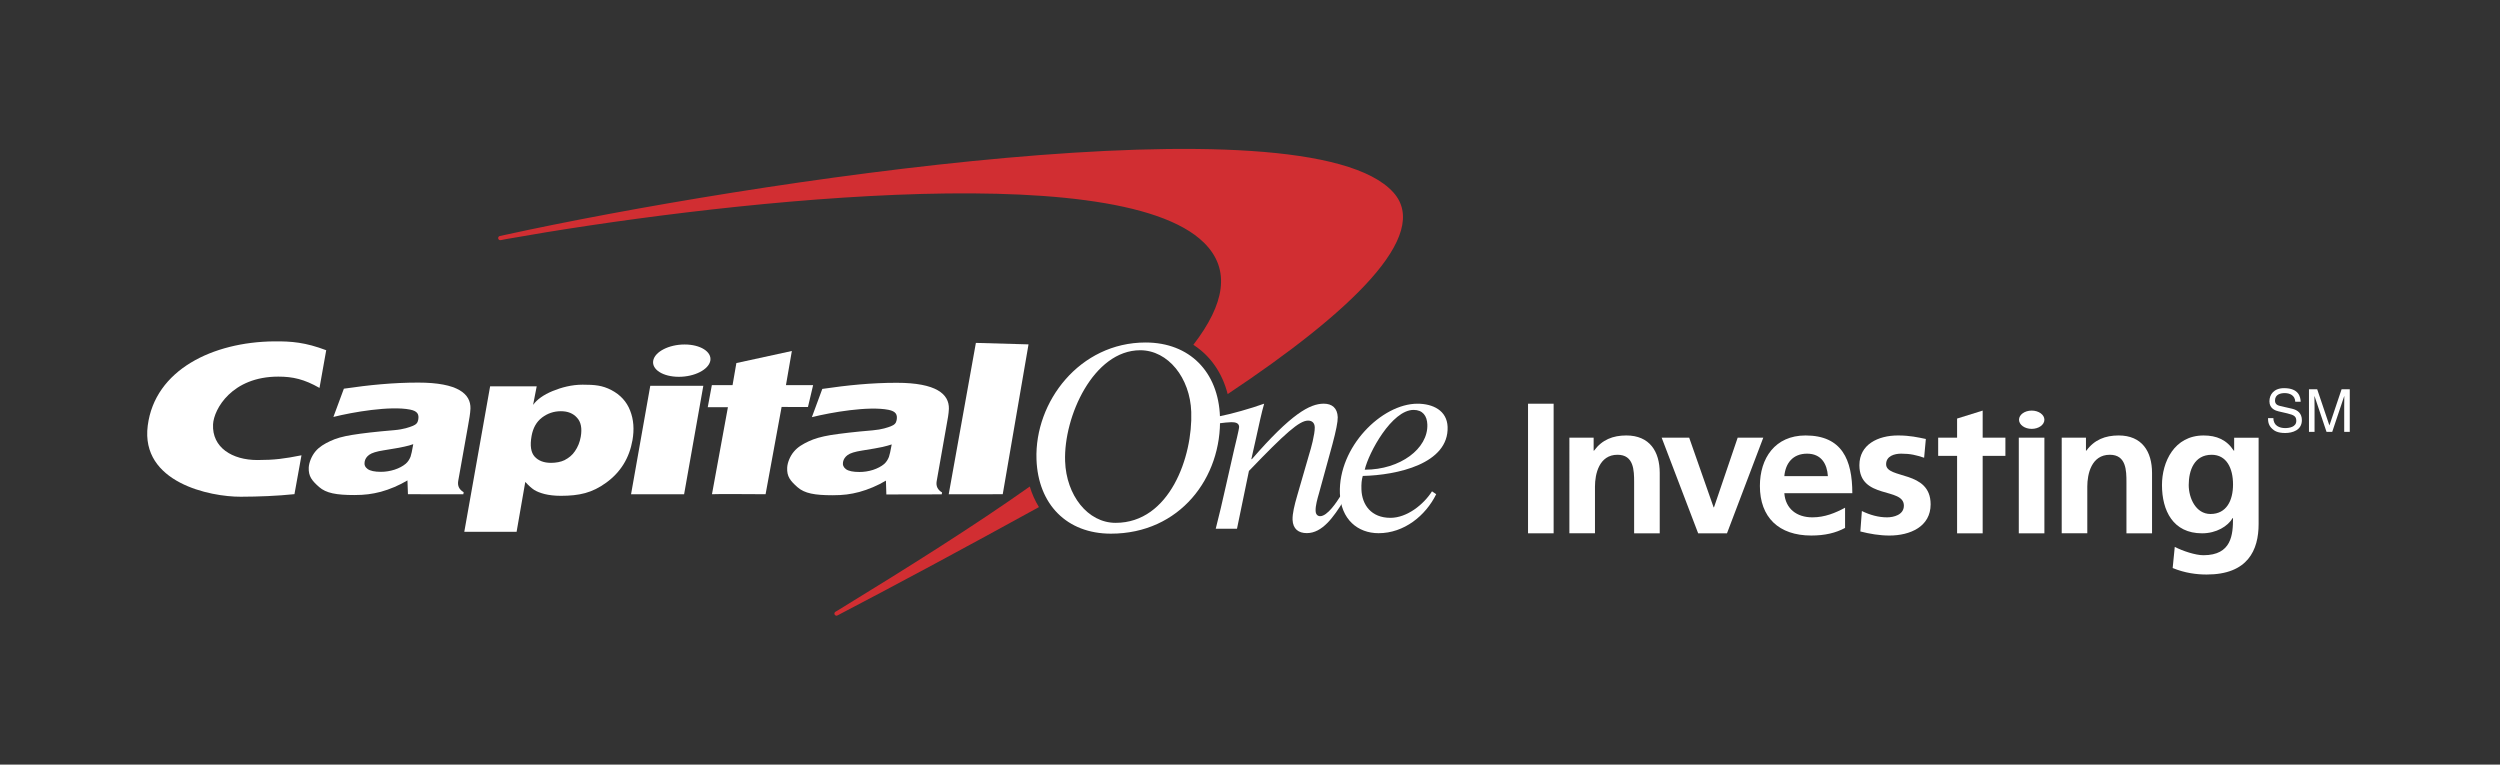 <?xml version="1.0" encoding="utf-8"?>
<!-- Generator: Adobe Illustrator 16.0.4, SVG Export Plug-In . SVG Version: 6.00 Build 0)  -->
<!DOCTYPE svg PUBLIC "-//W3C//DTD SVG 1.1//EN" "http://www.w3.org/Graphics/SVG/1.1/DTD/svg11.dtd">
<svg version="1.1" id="Layer_1" xmlns="http://www.w3.org/2000/svg" xmlns:xlink="http://www.w3.org/1999/xlink" x="0px" y="0px"
	 width="638.667px" height="195.334px" viewBox="0 0 638.667 195.334" enable-background="new 0 0 638.667 195.334"
	 xml:space="preserve">
<rect x="0" y="0" width="638.667" height="195.334" fill="#333333" stroke="none"/>
<g id="Investing">
</g>
<g id="CapitalOne">
	<g>
		<g>
			<path fill="#FFFFFF" d="M400.927,111.815h6.195v3.318h0.098c2.053-2.798,4.83-3.888,8.246-3.888c5.953,0,8.539,4.078,8.539,9.581
				v15.415h-6.539v-13.044c0-2.989-0.049-7.02-4.244-7.02c-4.73,0-5.758,4.98-5.758,8.11v11.952h-6.537V111.815L400.927,111.815z"/>
			<path fill="#FFFFFF" d="M424.501,111.815h7.029l6.238,17.787h0.102l6.047-17.787h6.541l-9.271,24.428h-7.367L424.501,111.815z"/>
			<path fill="#FFFFFF" d="M471.353,134.869c-2.389,1.278-5.119,1.942-8.637,1.942c-8.291,0-13.123-4.646-13.123-12.664
				c0-7.065,3.854-12.9,11.662-12.9c9.316,0,11.951,6.212,11.951,14.753h-17.369c0.293,3.937,3.125,6.165,7.172,6.165
				c3.174,0,5.906-1.141,8.344-2.466V134.869z M466.964,121.632c-0.197-3.082-1.662-5.736-5.32-5.736s-5.514,2.467-5.807,5.736
				H466.964z"/>
			<path fill="#FFFFFF" d="M491.55,116.938c-1.998-0.664-3.463-1.043-5.855-1.043c-1.754,0-3.855,0.615-3.855,2.703
				c0,3.891,11.371,1.422,11.371,10.245c0,5.691-5.223,7.97-10.539,7.97c-2.488,0-5.027-0.429-7.416-1.043l0.389-5.22
				c2.051,0.994,4.197,1.614,6.439,1.614c1.658,0,4.293-0.62,4.293-2.988c0-4.792-11.365-1.52-11.365-10.344
				c0-5.262,4.732-7.586,9.855-7.586c3.072,0,5.072,0.475,7.121,0.898L491.55,116.938z"/>
			<path fill="#FFFFFF" d="M499.97,136.243v-19.779h-4.832v-4.646h4.832v-4.889l6.535-2.037v6.926h5.809v4.646h-5.809v19.779H499.97
				z"/>
			<path fill="#FFFFFF" d="M515.736,111.815h6.539v24.428h-6.539V111.815z M522.275,107.226c0,1.291-1.453,2.336-3.244,2.336
				c-1.789,0-3.24-1.045-3.24-2.336c0-1.289,1.451-2.334,3.24-2.334C520.822,104.892,522.275,105.937,522.275,107.226z"/>
			<path fill="#FFFFFF" d="M526.699,111.815h6.195v3.318h0.098c2.051-2.798,4.832-3.888,8.248-3.888
				c5.951,0,8.535,4.078,8.535,9.581v15.415h-6.537v-13.044c0-2.989-0.047-7.02-4.246-7.02c-4.73,0-5.756,4.98-5.756,8.11v11.952
				h-6.537V111.815L526.699,111.815z"/>
			<path fill="#FFFFFF" d="M577.001,111.815v22.056c0,6.642-2.732,12.901-13.27,12.901c-2.586,0-5.562-0.379-8.686-1.66l0.535-5.404
				c2,1.04,5.271,2.133,7.32,2.133c7.221,0,7.562-5.265,7.562-9.486h-0.098c-1.221,2.086-4.146,3.89-7.809,3.89
				c-7.416,0-10.242-5.787-10.242-12.333c0-5.88,3.119-12.663,10.635-12.663c3.316,0,5.902,1.09,7.709,3.888h0.096v-3.318h6.246
				V111.815z M570.464,123.769c0-4.174-1.66-7.588-5.465-7.588c-4.439,0-5.855,3.985-5.855,7.729c0,3.319,1.809,7.399,5.564,7.399
				C568.804,131.31,570.464,127.849,570.464,123.769z"/>
			<path fill="#FFFFFF" d="M396.9,136.243h-6.538v-33.108h6.538V136.243z"/>
		</g>
		<g>
			<path fill="#D12E32" d="M263.076,124.288c-0.014,0.013-0.029,0.021-0.044,0.031c-14.146,10.016-30.904,20.535-48.931,31.574
				l-0.711,0.416c-0.241,0.172-0.303,0.502-0.128,0.75c0.168,0.242,0.503,0.301,0.746,0.129l0.601-0.316
				c15.289-7.979,32.85-17.452,50.521-27.17c0.096-0.053,0.188-0.105,0.283-0.157C264.44,127.953,263.644,126.206,263.076,124.288z
				 M355.928,49.124c-22.3-24.596-165.783-2.472-226.801,10.857l-1.421,0.308c-0.293,0.052-0.488,0.333-0.439,0.624
				c0.052,0.295,0.33,0.49,0.625,0.44l1.411-0.275c50.552-9,155.68-21.48,178.302,0.951c6.902,6.842,5.255,15.66-2.745,26.06
				c4.315,2.772,7.387,7.131,8.77,12.586C344.871,79.892,365.862,60.082,355.928,49.124z"/>
			<g id="Wordmark">
				<path fill="#FFFFFF" d="M272.1,117.83c0.289,8.655,5.761,15.739,12.905,15.739c13.839,0,19.73-16.99,19.32-28.346
					c-0.292-8.676-5.911-15.748-13.042-15.748C279.378,89.477,271.694,106.397,272.1,117.83z M264.788,117.366
					c-0.513-14.768,11.059-29.87,27.865-29.87c11.242,0,18.599,7.491,19.009,18.962c0.538,15.576-10.27,29.875-27.865,29.875
					C272.554,136.333,265.197,128.856,264.788,117.366z"/>
				<path fill="#FFFFFF" d="M105.576,113.465c-0.602,0.226-1.376,0.451-2.338,0.652c-0.958,0.216-2.712,0.526-5.258,0.93
					c-1.753,0.274-2.969,0.642-3.663,1.14c-0.663,0.492-1.053,1.076-1.166,1.791c-0.137,0.763,0.112,1.371,0.773,1.848
					c0.671,0.469,1.797,0.711,3.387,0.711c1.19,0,2.359-0.193,3.491-0.555c1.145-0.375,2.107-0.885,2.852-1.515
					c0.544-0.471,0.935-1.069,1.226-1.788C105.049,116.206,105.291,115.142,105.576,113.465z M120.187,104.379
					c-0.061,1.356-0.293,2.546-0.657,4.62l-2.474,13.875c-0.212,1.229,0.245,2.199,1.39,2.859l-0.076,0.543l-14.154-0.021
					l-0.128-3.527c-2.061,1.244-4.548,2.293-6.799,2.906c-2.242,0.575-4.058,0.831-6.782,0.831c-4.572,0-7.192-0.475-8.997-2.059
					c-1.838-1.638-2.727-2.72-2.639-4.968c0.07-1.295,0.74-2.955,1.711-4.117c0.98-1.182,2.314-1.951,3.767-2.633
					c1.46-0.695,3.178-1.198,5.679-1.594c2.504-0.408,5.989-0.812,10.659-1.201c2.453-0.205,3.948-0.773,4.651-1.053
					c0.975-0.379,1.356-0.798,1.501-1.592c0.261-1.428-0.195-2.239-2.087-2.616c-5.101-1.003-14.656,0.648-19.583,1.882l2.678-7.222
					c6.496-0.948,12.586-1.555,18.994-1.555C117.027,97.739,120.289,100.646,120.187,104.379z"/>
				<path fill="#FFFFFF" d="M161.212,126.276l4.913-27.723h13.551l-4.911,27.723H161.212z M166.875,92.134
					c0.405-2.278,4.002-4.128,8.02-4.128c4.025,0,6.963,1.85,6.574,4.128c-0.424,2.28-4.014,4.127-8.042,4.127
					C169.389,96.261,166.467,94.415,166.875,92.134z"/>
				<path fill="#FFFFFF" d="M227.804,113.532c-0.607,0.207-1.395,0.431-2.351,0.65c-0.95,0.228-2.705,0.508-5.266,0.926
					c-1.742,0.276-2.979,0.645-3.648,1.143c-0.65,0.477-1.037,1.068-1.175,1.782c-0.143,0.767,0.138,1.385,0.774,1.844
					c0.684,0.472,1.818,0.7,3.41,0.7c1.18,0,2.337-0.176,3.476-0.534c1.155-0.387,2.116-0.879,2.865-1.517
					c0.521-0.471,0.922-1.082,1.205-1.801C227.268,116.263,227.504,115.194,227.804,113.532z M242.41,104.433
					c-0.056,1.36-0.296,2.561-0.669,4.615l-2.454,13.893c-0.214,1.224,0.24,2.188,1.379,2.869l-0.083,0.479l-14.149,0.028
					l-0.109-3.536c-2.068,1.253-4.57,2.295-6.804,2.901c-2.253,0.594-4.067,0.834-6.807,0.834c-4.567,0-7.167-0.457-8.979-2.053
					c-1.845-1.641-2.736-2.717-2.637-4.96c0.05-1.303,0.73-2.976,1.706-4.119c0.98-1.194,2.316-1.95,3.777-2.636
					c1.459-0.688,3.186-1.195,5.656-1.609c2.517-0.39,6.014-0.812,10.679-1.201c2.431-0.205,3.927-0.758,4.625-1.024
					c0.988-0.382,1.377-0.81,1.523-1.606c0.251-1.398-0.196-2.232-2.077-2.613c-5.125-1.012-14.656,0.649-19.581,1.873l2.663-7.217
					c6.522-0.953,12.581-1.562,18.998-1.562C239.245,97.788,242.493,100.707,242.41,104.433z"/>
				<path fill="#FFFFFF" d="M77.019,116.312c-4.411,0.875-6.893,1.211-11.254,1.211c-6.475,0-11.617-3.213-11.339-9.105
					c0.197-3.923,4.848-12.206,16.661-12.206c3.717,0,6.624,0.659,10.534,2.888l1.715-9.63c-5.315-2.01-8.835-2.311-13.398-2.261
					c-15.478,0.166-30.356,7.208-32.197,21.52c-1.876,14.543,15.888,18.2,23.774,18.168c4.555-0.015,9.287-0.199,13.707-0.658
					L77.019,116.312z"/>
				<path fill="#FFFFFF" d="M187.144,98.394l0.974-5.644l14.174-3.085l-1.509,8.729h6.941l-1.318,5.584l-6.733-0.015l-4.091,22.293
					c0,0-13.646-0.09-13.695,0l4.074-22.239h-5.152l1.045-5.623H187.144z"/>
				<polygon fill="#FFFFFF" points="256.167,126.256 242.365,126.276 249.307,87.598 262.753,87.977 				"/>
				<path fill="#FFFFFF" d="M143.288,105.052c-1.775,0-3.383,0.535-4.812,1.613c-1.415,1.08-2.316,2.65-2.681,4.747
					c-0.426,2.42-0.177,4.155,0.781,5.231c0.969,1.062,2.361,1.6,4.19,1.6c1.231,0,2.51-0.221,3.449-0.686
					c1.159-0.613,1.96-1.263,2.652-2.279c0.748-1.076,1.238-2.271,1.49-3.659c0.388-2.188,0.06-3.83-0.956-4.91
					C146.416,105.599,145.055,105.052,143.288,105.052z M118.613,135.849l6.595-37.156h11.901l-0.922,4.742
					c1.034-1.416,2.684-2.578,4.959-3.526c2.297-0.939,4.881-1.636,7.688-1.636c3.105,0,5.021,0.166,7.346,1.371
					c2.312,1.213,3.922,2.969,4.801,5.26c0.892,2.255,1.078,4.789,0.594,7.549c-0.804,4.578-3.039,8.189-6.698,10.844
					c-3.634,2.651-6.9,3.35-11.569,3.366c-1.654,0-3.036-0.172-4.184-0.452c-1.123-0.293-2.016-0.648-2.699-1.083
					c-0.651-0.438-1.342-1.044-2.232-2.017l-2.216,12.736h-13.364V135.849z"/>
				<path fill="#FFFFFF" d="M364.639,108.455c-0.076-2.236-1.199-3.737-3.507-3.737c-5.559,0-11.469,10.889-12.489,15.278
					C357.762,119.996,364.86,114.563,364.639,108.455z M365.83,125.521l1.073,0.728c-2.711,5.521-8.237,9.964-14.722,9.964
					c-5.305,0-9.65-3.529-9.883-10.16c-0.428-11.882,10.703-22.921,19.822-22.921c3.91,0,7.535,1.709,7.696,5.918
					c0.336,9.449-12.933,12.339-21.674,12.536c-0.284,0.984-0.392,1.979-0.34,3.489c0.146,3.918,2.517,7.215,7.416,7.215
					C359.455,132.288,363.689,128.878,365.83,125.521z"/>
				<path fill="#FFFFFF" d="M311.462,108.144c0.941-0.125,2.457-0.291,3.111-0.291c0.999,0,1.935,0.188,1.981,1.174
					c0.019,0.588-1.039,4.795-1.262,5.772l-2.113,9.32c-0.853,3.813-1.779,7.808-2.6,10.963h5.43l3.052-14.765
					c9.313-9.701,12.897-12.864,15.099-12.864c0.986,0,1.67,0.519,1.717,1.703c0.055,1.708-1.002,5.584-1.371,6.694l-3.115,10.771
					c-0.707,2.42-1.23,4.603-1.184,6.161c0.096,2.365,1.524,3.414,3.646,3.414c3.969,0,6.848-4.135,9.367-8.197l-0.737-1.334
					c-1.021,1.635-3.372,5.201-5.229,5.201c-0.588,0-1.141-0.393-1.16-1.376c-0.057-1.261,0.477-3.14,0.842-4.39l3.46-12.615
					c0.927-3.477,1.372-5.711,1.351-6.901c-0.088-2.356-1.464-3.457-3.57-3.457c-3.569,0-8.317,2.608-18.36,14.171h-0.144
					l1.265-5.643c0.687-3.086,1.356-6.305,2.01-8.528c-3.473,1.252-8.453,2.651-11.531,3.247L311.462,108.144z"/>
			</g>
		</g>
		<g>
			<path fill="#FFFFFF" d="M586.367,102.633c-0.072-1.682-1.467-2.21-2.697-2.21c-0.926,0-2.484,0.258-2.484,1.908
				c0,0.923,0.65,1.229,1.289,1.38l3.105,0.712c1.412,0.334,2.473,1.182,2.473,2.909c0,2.575-2.396,3.288-4.26,3.288
				c-2.016,0-2.807-0.604-3.287-1.044c-0.926-0.835-1.107-1.745-1.107-2.761h1.379c0,1.971,1.604,2.547,3,2.547
				c1.061,0,2.848-0.272,2.848-1.834c0-1.135-0.527-1.5-2.316-1.926l-2.227-0.516c-0.715-0.165-2.32-0.665-2.32-2.561
				c0-1.697,1.107-3.364,3.744-3.364c3.805,0,4.182,2.272,4.244,3.47L586.367,102.633L586.367,102.633z"/>
			<path fill="#FFFFFF" d="M598.867,110.332v-6.425c0-0.319,0.027-1.697,0.027-2.711h-0.027l-3.064,9.136h-1.453l-3.061-9.123
				h-0.033c0,1.001,0.033,2.379,0.033,2.698v6.425h-1.424V99.451h2.104l3.105,9.198h0.029l3.094-9.198h2.092v10.881H598.867z"/>
		</g>
	</g>
</g>
</svg>

